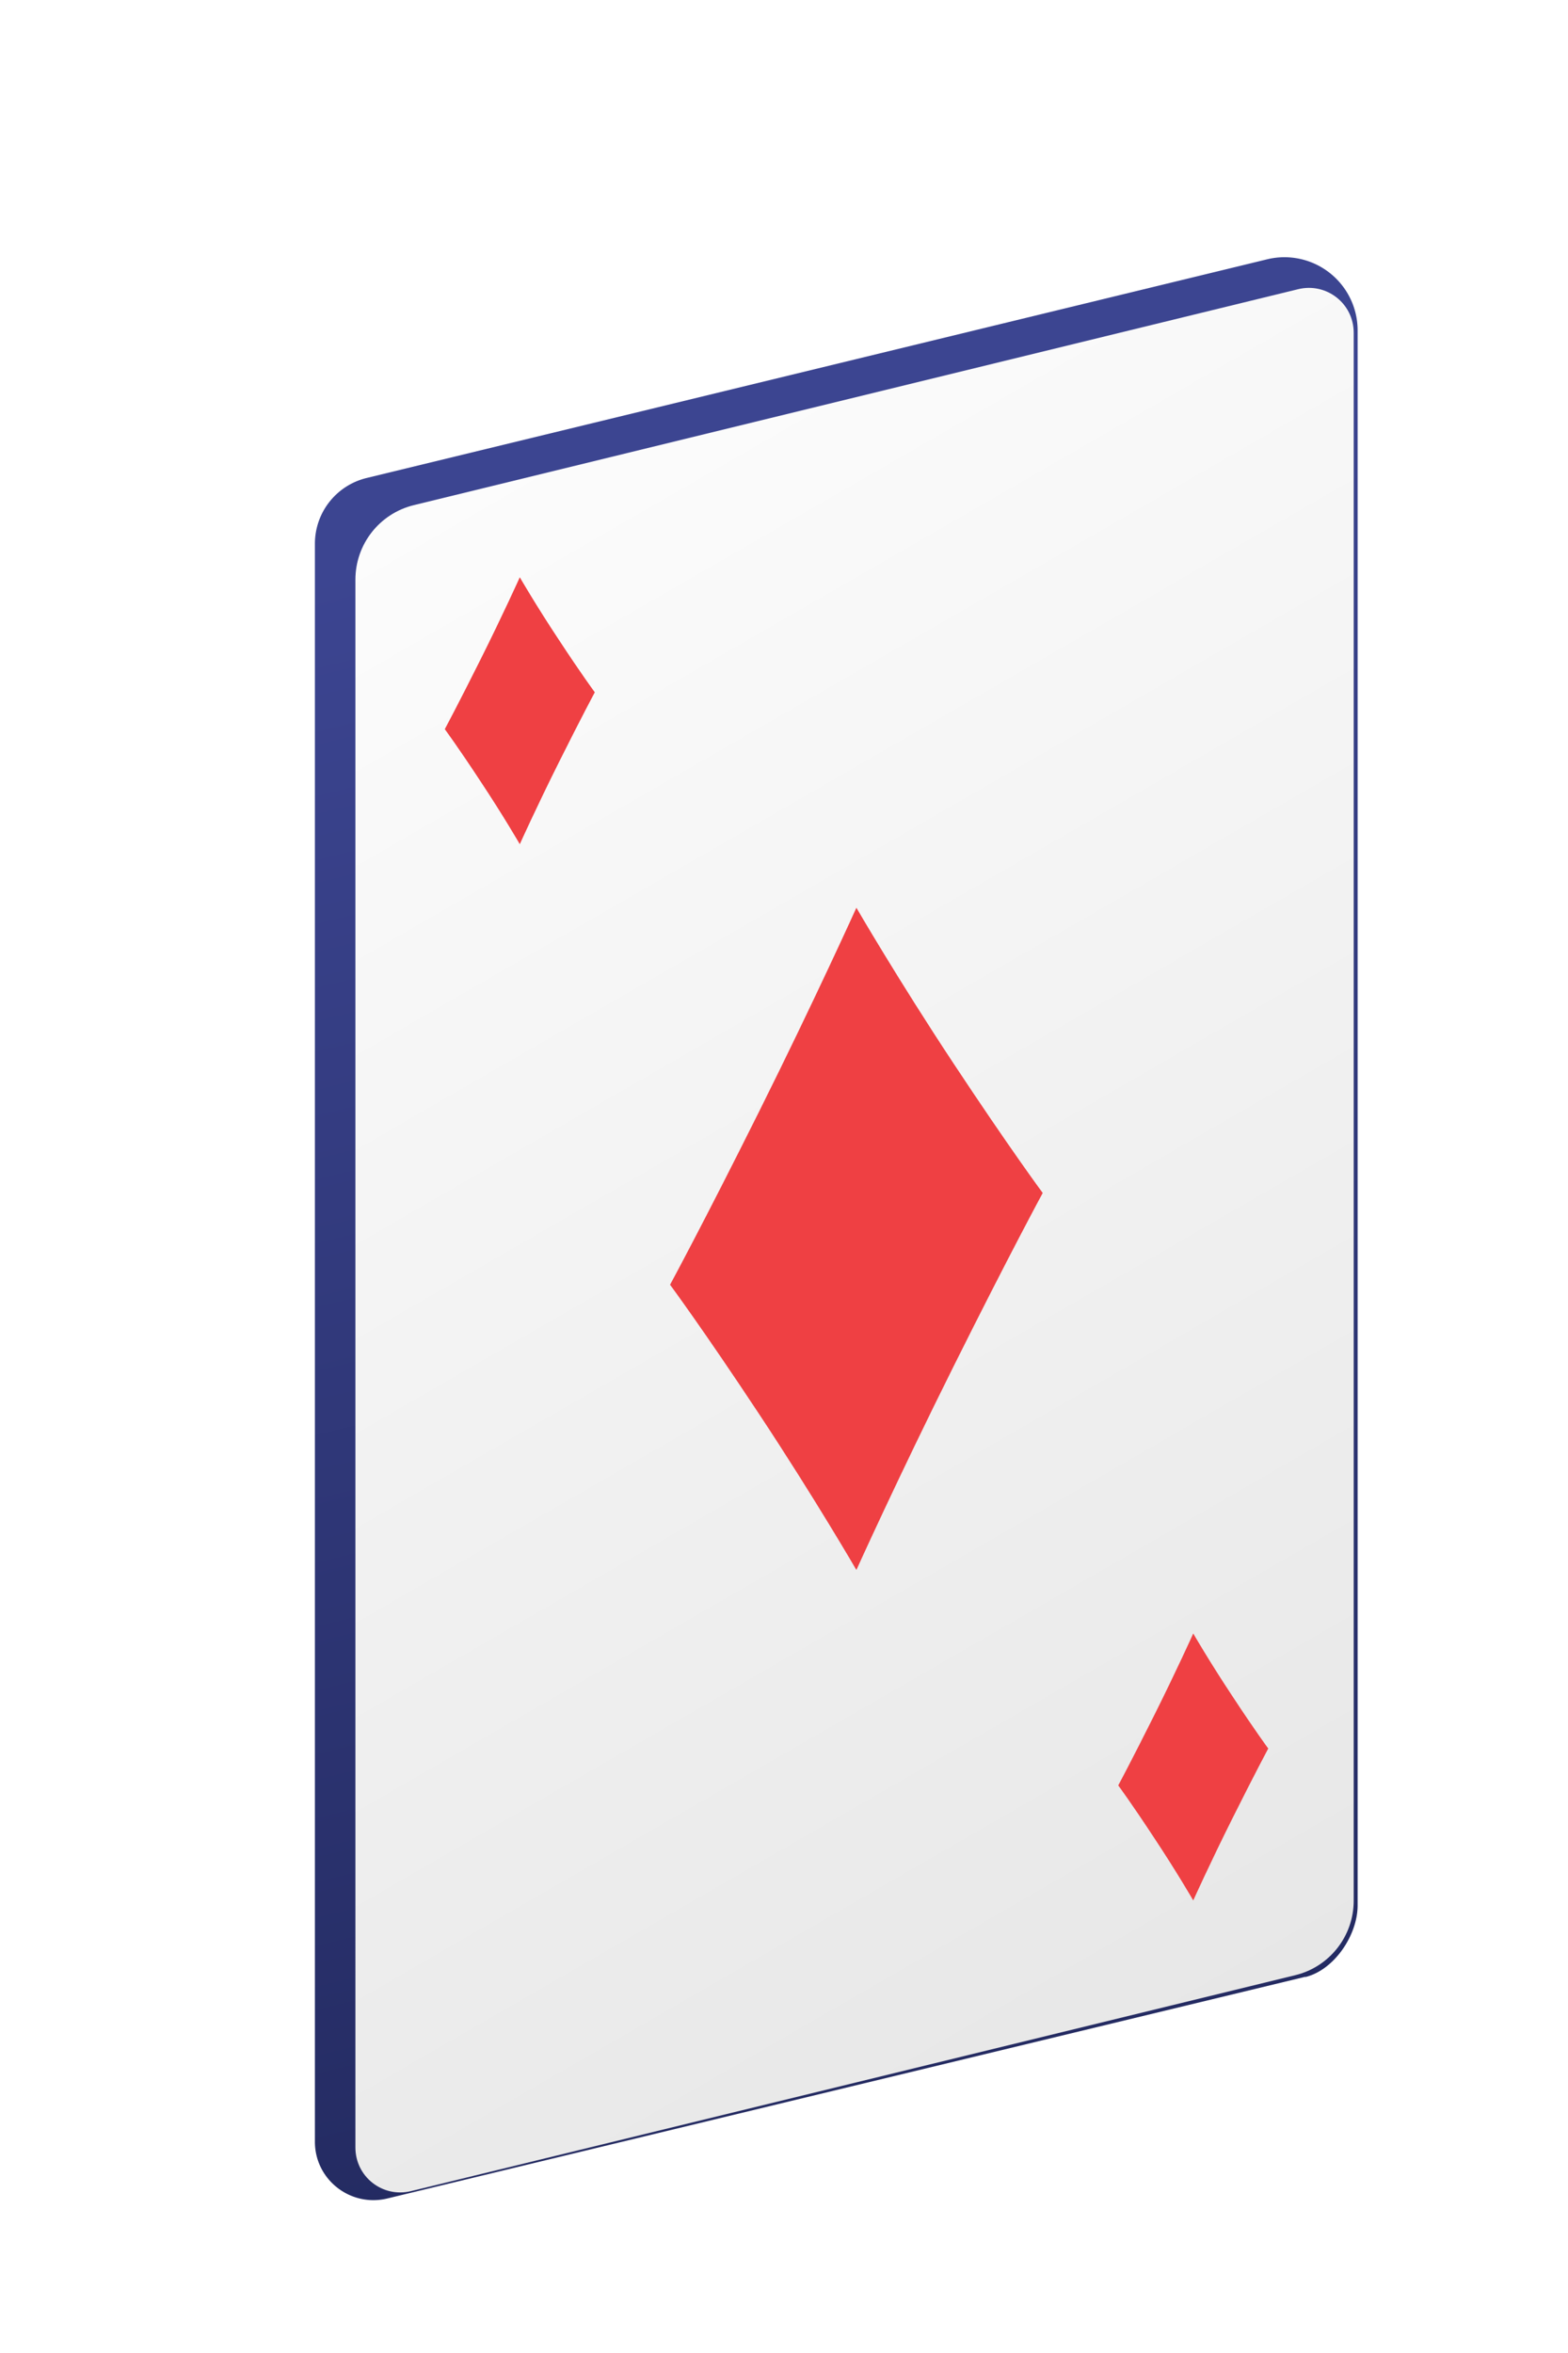 <svg xmlns="http://www.w3.org/2000/svg" id="diamonds_card_desktop_svg__a" viewBox="0 0 60 90" style="width: 40px; height: 60px;"><defs><linearGradient id="diamonds_card_desktop_svg__d" x1="-1291.54" x2="-1291.54" y1="-1558.92" y2="-1492.82" gradientTransform="matrix(.826 -.202 .001 .998 1101.43 1309.19)" gradientUnits="userSpaceOnUse"><stop offset="0" stop-color="#3c4591"></stop><stop offset="1" stop-color="#232a60"></stop></linearGradient><linearGradient id="diamonds_card_desktop_svg__e" x1="14.25" x2="47.14" y1="16.95" y2="73.93" gradientUnits="userSpaceOnUse"><stop offset="0" stop-color="#fcfcfc"></stop><stop offset="1" stop-color="#e7e7e7"></stop></linearGradient><filter id="diamonds_card_desktop_svg__b" filterUnits="userSpaceOnUse"><feOffset dx="2" dy="2"></feOffset><feGaussianBlur result="c" stdDeviation="3"></feGaussianBlur><feFlood flood-color="#524ea1" flood-opacity="0.5"></feFlood><feComposite in2="c" operator="in"></feComposite><feComposite in="SourceGraphic"></feComposite></filter><style>.diamonds_card_desktop_svg__h{fill:#ef4043;stroke-width:0}</style></defs><g style="filter: url(&quot;#diamonds_card_desktop_svg__b&quot;);"><path d="m47.95 73.61-35.13 8.48c-1.41.34-2.77-.72-2.77-2.17V18.8c0-1.2.82-2.24 1.99-2.52l34.44-8.36a2.8 2.8 0 0 1 3.47 2.72v60.24c0 1.13-.89 2.47-2 2.74Z" style="stroke-width: 0; fill: url(&quot;#diamonds_card_desktop_svg__d&quot;);"></path><path d="m47.56 73.55-33.84 8.26c-1.08.26-2.12-.55-2.12-1.67V20.17c0-1.35.92-2.53 2.24-2.85l33.84-8.26c1.08-.26 2.12.55 2.12 1.67V70.7c0 1.35-.92 2.53-2.24 2.85" style="stroke-width: 0; fill: url(&quot;#diamonds_card_desktop_svg__e&quot;);"></path><path d="M34.49 38.68c-2.15-3.25-3.72-5.96-3.72-5.96s-1.57 3.48-3.72 7.79-3.41 6.63-3.41 6.63 1.26 1.7 3.41 4.95 3.72 5.96 3.72 5.96 1.57-3.48 3.72-7.79 3.41-6.63 3.41-6.63-1.26-1.7-3.41-4.95M19.39 22.48c-.87-1.31-1.5-2.4-1.5-2.4s-.63 1.4-1.5 3.14-1.37 2.67-1.37 2.67.51.69 1.37 2c.87 1.31 1.5 2.4 1.5 2.4s.63-1.4 1.5-3.14 1.37-2.67 1.37-2.67-.51-.69-1.37-2M45.16 62.88c-.87-1.31-1.5-2.4-1.5-2.4s-.63 1.4-1.5 3.14-1.37 2.67-1.37 2.67.51.69 1.37 2c.87 1.31 1.5 2.4 1.5 2.4s.63-1.4 1.5-3.14 1.37-2.67 1.37-2.67-.51-.69-1.37-2" class="diamonds_card_desktop_svg__h"></path></g></svg>